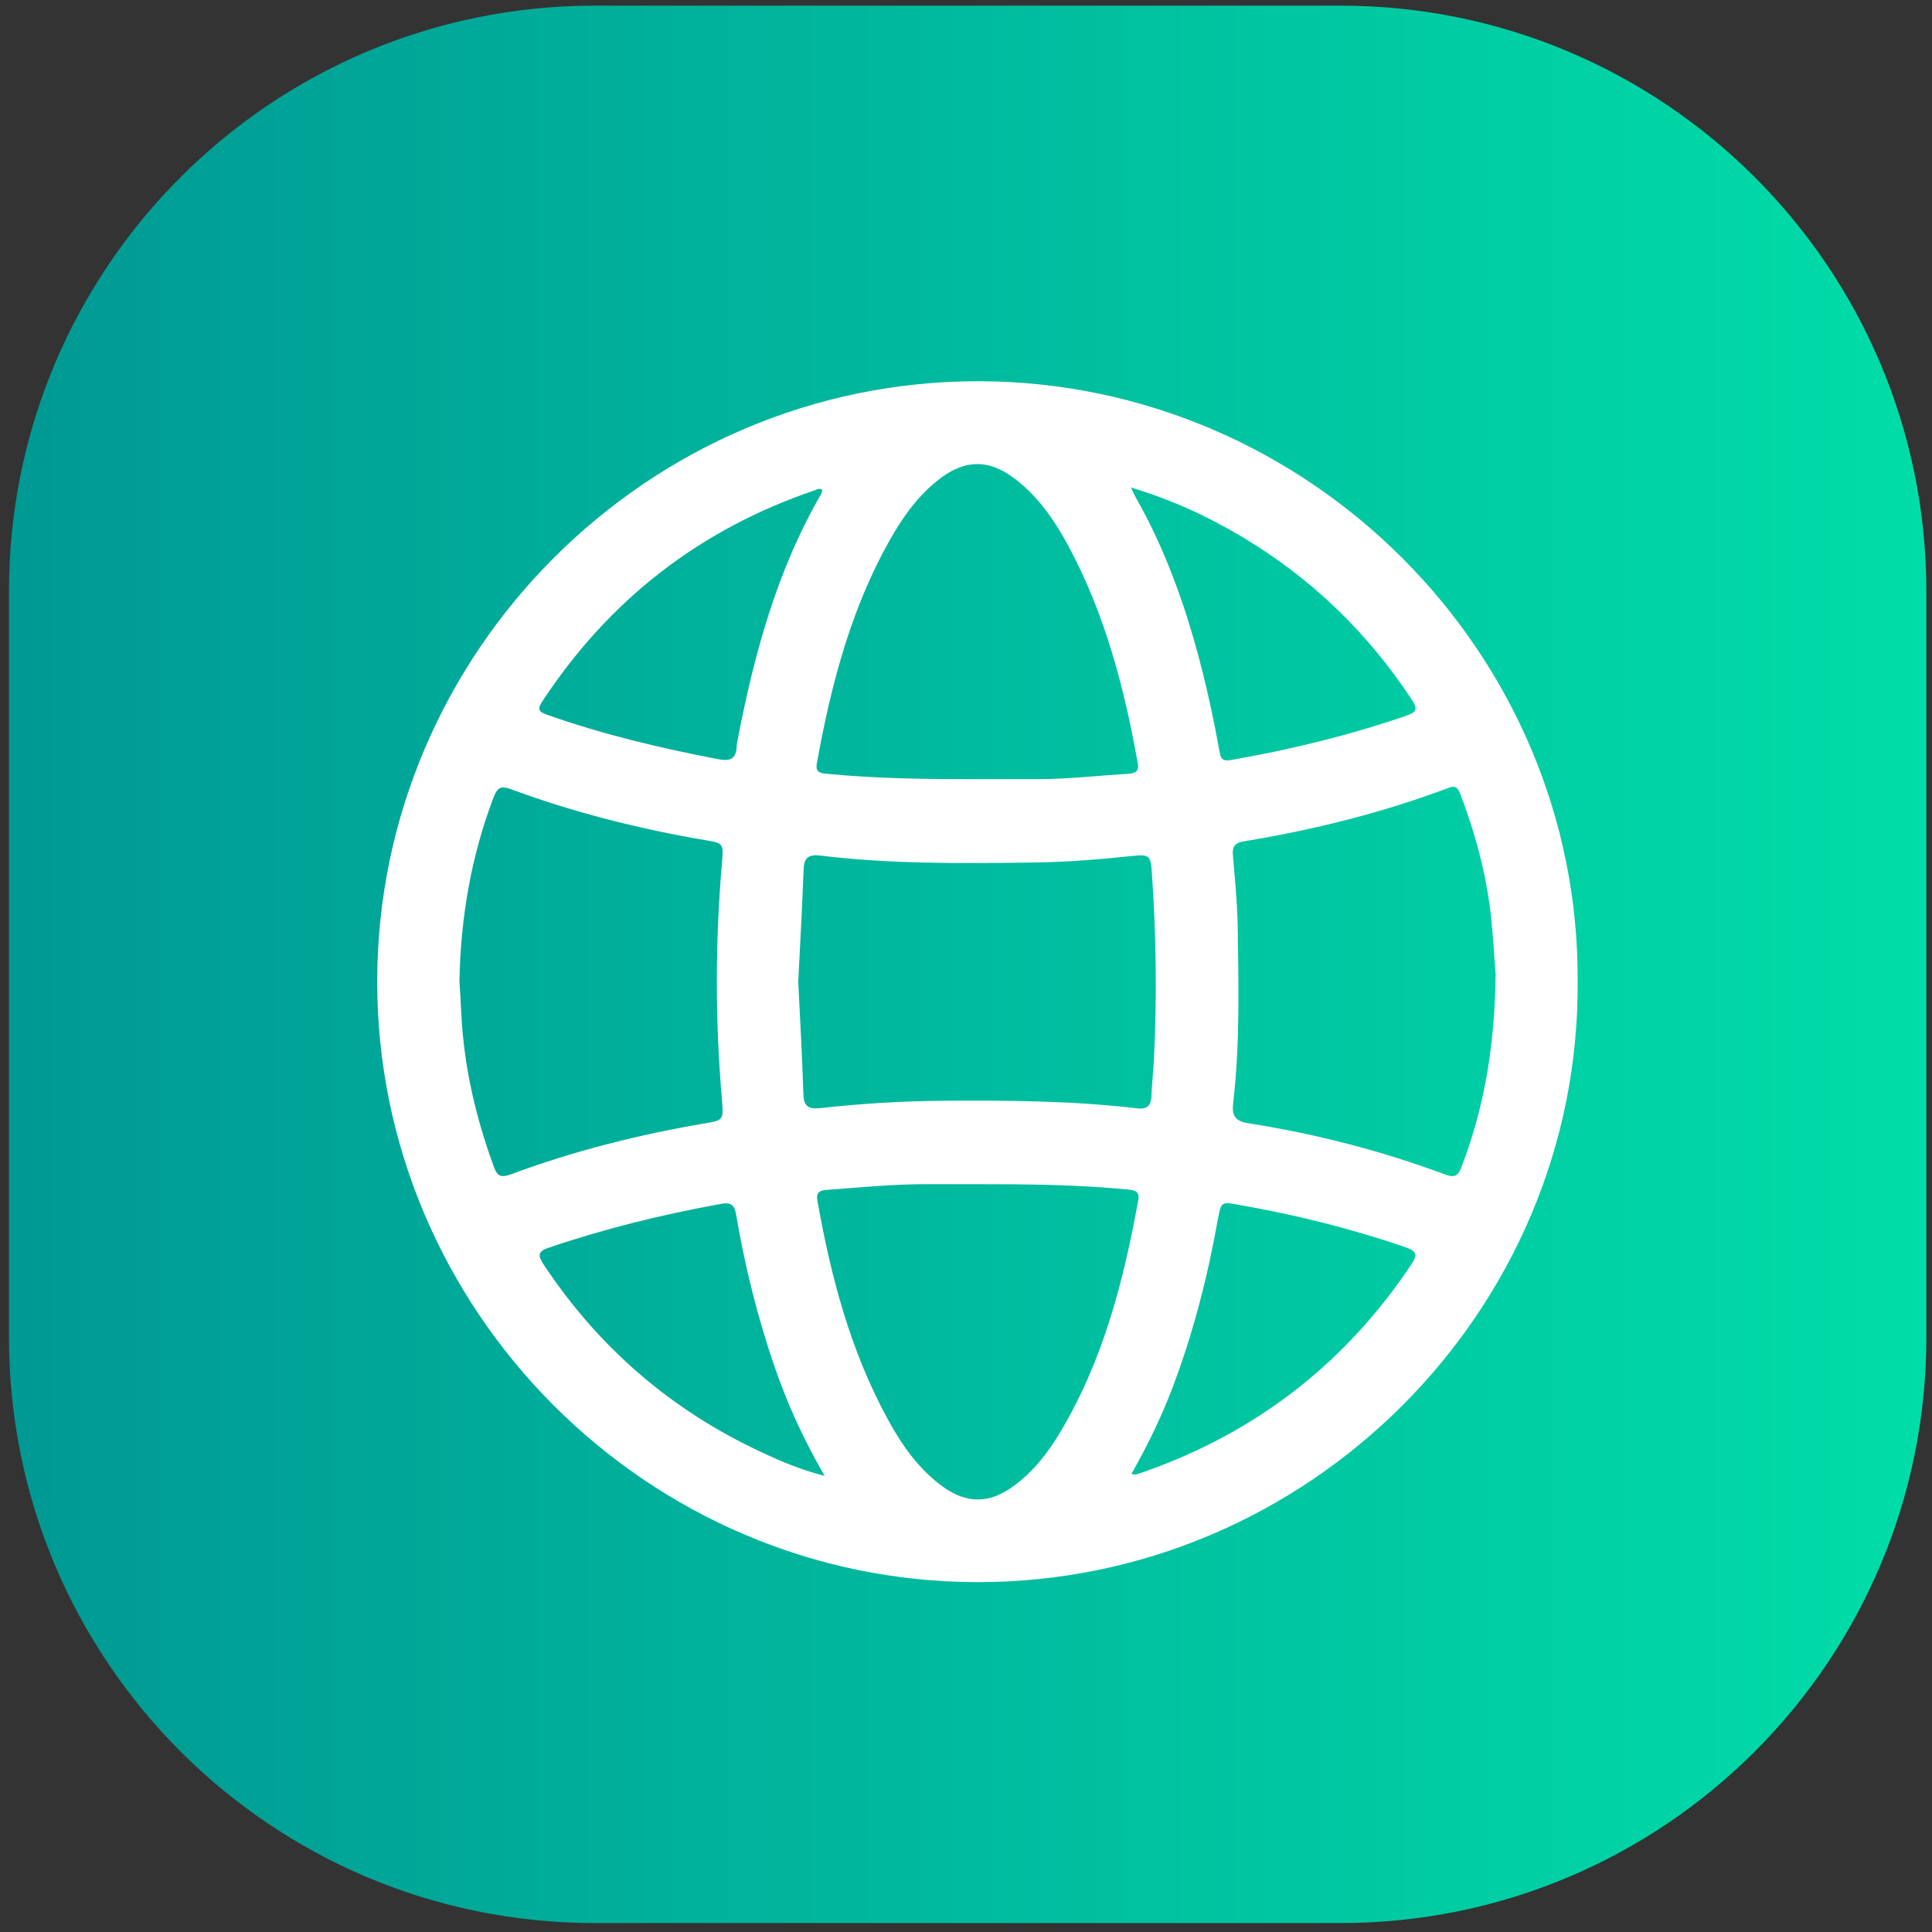 <svg width="82" height="82" viewBox="0 0 82 82" fill="none" xmlns="http://www.w3.org/2000/svg">
<rect x="0" y="0" width="82" height="82" fill="#333333" stroke="none"/>
<path d="M56.901 0.24H25.241C11.511 0.24 0.381 11.37 0.381 25.1V56.76C0.381 70.49 11.511 81.62 25.241 81.62H56.901C70.631 81.62 81.761 70.49 81.761 56.76V25.1C81.761 11.37 70.631 0.24 56.901 0.24Z" fill="url(#paint0_linear_691_1306)"/>
<path d="M66.96 41.68C67.05 55.64 55.52 67.16 41.5 67.15C27.48 67.15 15.99 55.63 16.01 41.63C16.03 27.67 27.51 16.15 41.57 16.18C55.53 16.22 67.05 27.7 66.96 41.67V41.68ZM33.88 41.67C33.96 43.27 34.05 44.88 34.1 46.48C34.12 47.01 34.39 47.08 34.83 47.03C36.57 46.84 38.31 46.73 40.06 46.72C42.8 46.7 45.53 46.72 48.25 47.04C48.64 47.09 48.85 46.96 48.87 46.54C48.89 45.99 48.95 45.45 48.98 44.9C49.11 42.24 49.07 39.58 48.88 36.92C48.84 36.34 48.74 36.26 48.15 36.32C46.66 36.48 45.16 36.6 43.67 36.61C40.71 36.65 37.74 36.67 34.79 36.31C34.35 36.26 34.13 36.39 34.11 36.86C34.05 38.46 33.96 40.07 33.88 41.67ZM19.5 41.66C19.53 42.12 19.56 42.58 19.58 43.03C19.69 45.27 20.19 47.42 20.96 49.52C21.11 49.94 21.28 49.99 21.69 49.84C24.38 48.84 27.14 48.15 29.97 47.67C30.68 47.55 30.71 47.51 30.65 46.78C30.35 43.36 30.35 39.95 30.65 36.53C30.71 35.83 30.68 35.78 30 35.67C27.16 35.19 24.37 34.49 21.67 33.49C21.23 33.33 21.1 33.46 20.95 33.84C19.99 36.36 19.55 38.97 19.5 41.65V41.66ZM63.47 41.28C63.43 40.73 63.38 39.8 63.28 38.87C63.08 37.09 62.62 35.37 61.98 33.7C61.88 33.45 61.78 33.32 61.48 33.44C58.66 34.5 55.76 35.22 52.79 35.71C52.41 35.77 52.29 35.94 52.33 36.31C52.41 37.29 52.51 38.28 52.53 39.26C52.57 41.78 52.63 44.31 52.34 46.82C52.28 47.32 52.4 47.58 52.96 47.67C55.83 48.12 58.62 48.84 61.34 49.85C61.75 50 61.89 49.9 62.03 49.53C63 47 63.45 44.37 63.48 41.28H63.47ZM41.49 33.07C42.34 33.07 43.18 33.07 44.03 33.07C45.32 33.07 46.6 32.92 47.88 32.84C48.16 32.82 48.36 32.76 48.29 32.4C47.72 29.19 46.9 26.06 45.34 23.16C44.73 22.04 44.01 20.99 42.95 20.23C41.96 19.52 41 19.52 40.01 20.23C39.15 20.85 38.51 21.67 37.97 22.57C36.17 25.61 35.29 28.96 34.67 32.4C34.6 32.77 34.81 32.82 35.08 32.84C37.21 33.05 39.34 33.07 41.47 33.07H41.49ZM41.5 50.26C40.76 50.26 40.02 50.26 39.28 50.26C37.88 50.26 36.5 50.4 35.11 50.5C34.84 50.52 34.63 50.57 34.69 50.94C35.26 54.17 36.09 57.32 37.67 60.22C38.26 61.31 38.97 62.33 39.99 63.08C41.01 63.83 41.99 63.83 43.01 63.08C43.85 62.47 44.48 61.66 45.01 60.77C46.82 57.73 47.69 54.38 48.31 50.94C48.38 50.58 48.18 50.52 47.9 50.49C45.77 50.28 43.64 50.26 41.51 50.26H41.5ZM48 20.69C48.1 20.89 48.13 20.97 48.17 21.05C48.98 22.46 49.62 23.95 50.15 25.49C50.86 27.56 51.36 29.69 51.75 31.84C51.8 32.11 51.81 32.33 52.23 32.26C54.77 31.82 57.27 31.21 59.71 30.37C60.12 30.23 60.18 30.09 59.93 29.71C58.06 26.86 55.67 24.55 52.74 22.8C51.29 21.93 49.76 21.22 48 20.69ZM35 62.64C34.09 61.07 33.41 59.56 32.87 57.99C32.15 55.9 31.62 53.76 31.25 51.59C31.18 51.16 31.06 51.01 30.58 51.1C28.11 51.55 25.69 52.14 23.31 52.95C22.83 53.11 22.81 53.27 23.08 53.68C25.42 57.21 28.51 59.87 32.35 61.65C33.16 62.03 33.98 62.38 35 62.64ZM34.9 20.79C34.77 20.7 34.67 20.78 34.58 20.81C29.69 22.47 25.84 25.47 23.01 29.78C22.75 30.17 22.96 30.24 23.26 30.35C25.61 31.18 28.03 31.75 30.47 32.22C31.03 32.33 31.25 32.19 31.27 31.65C31.27 31.58 31.28 31.51 31.3 31.44C32 27.79 32.97 24.22 34.85 20.97C34.88 20.92 34.88 20.85 34.9 20.79ZM48.03 62.56C48.15 62.58 48.19 62.59 48.22 62.58C48.37 62.53 48.52 62.49 48.67 62.43C53.38 60.75 57.12 57.83 59.9 53.67C60.18 53.25 60.12 53.1 59.66 52.94C57.34 52.14 54.96 51.55 52.54 51.13C51.83 51 51.83 51.02 51.69 51.75C51.25 54.22 50.63 56.64 49.73 58.99C49.26 60.21 48.69 61.38 48.02 62.56H48.03Z" fill="white"/>
<defs>
<linearGradient id="paint0_linear_691_1306" x1="0.381" y1="40.93" x2="81.751" y2="40.93" gradientUnits="userSpaceOnUse">
<stop stop-color="#009994"/>
<stop offset="1" stop-color="#00DDA8"/>
</linearGradient>
</defs>
</svg>
